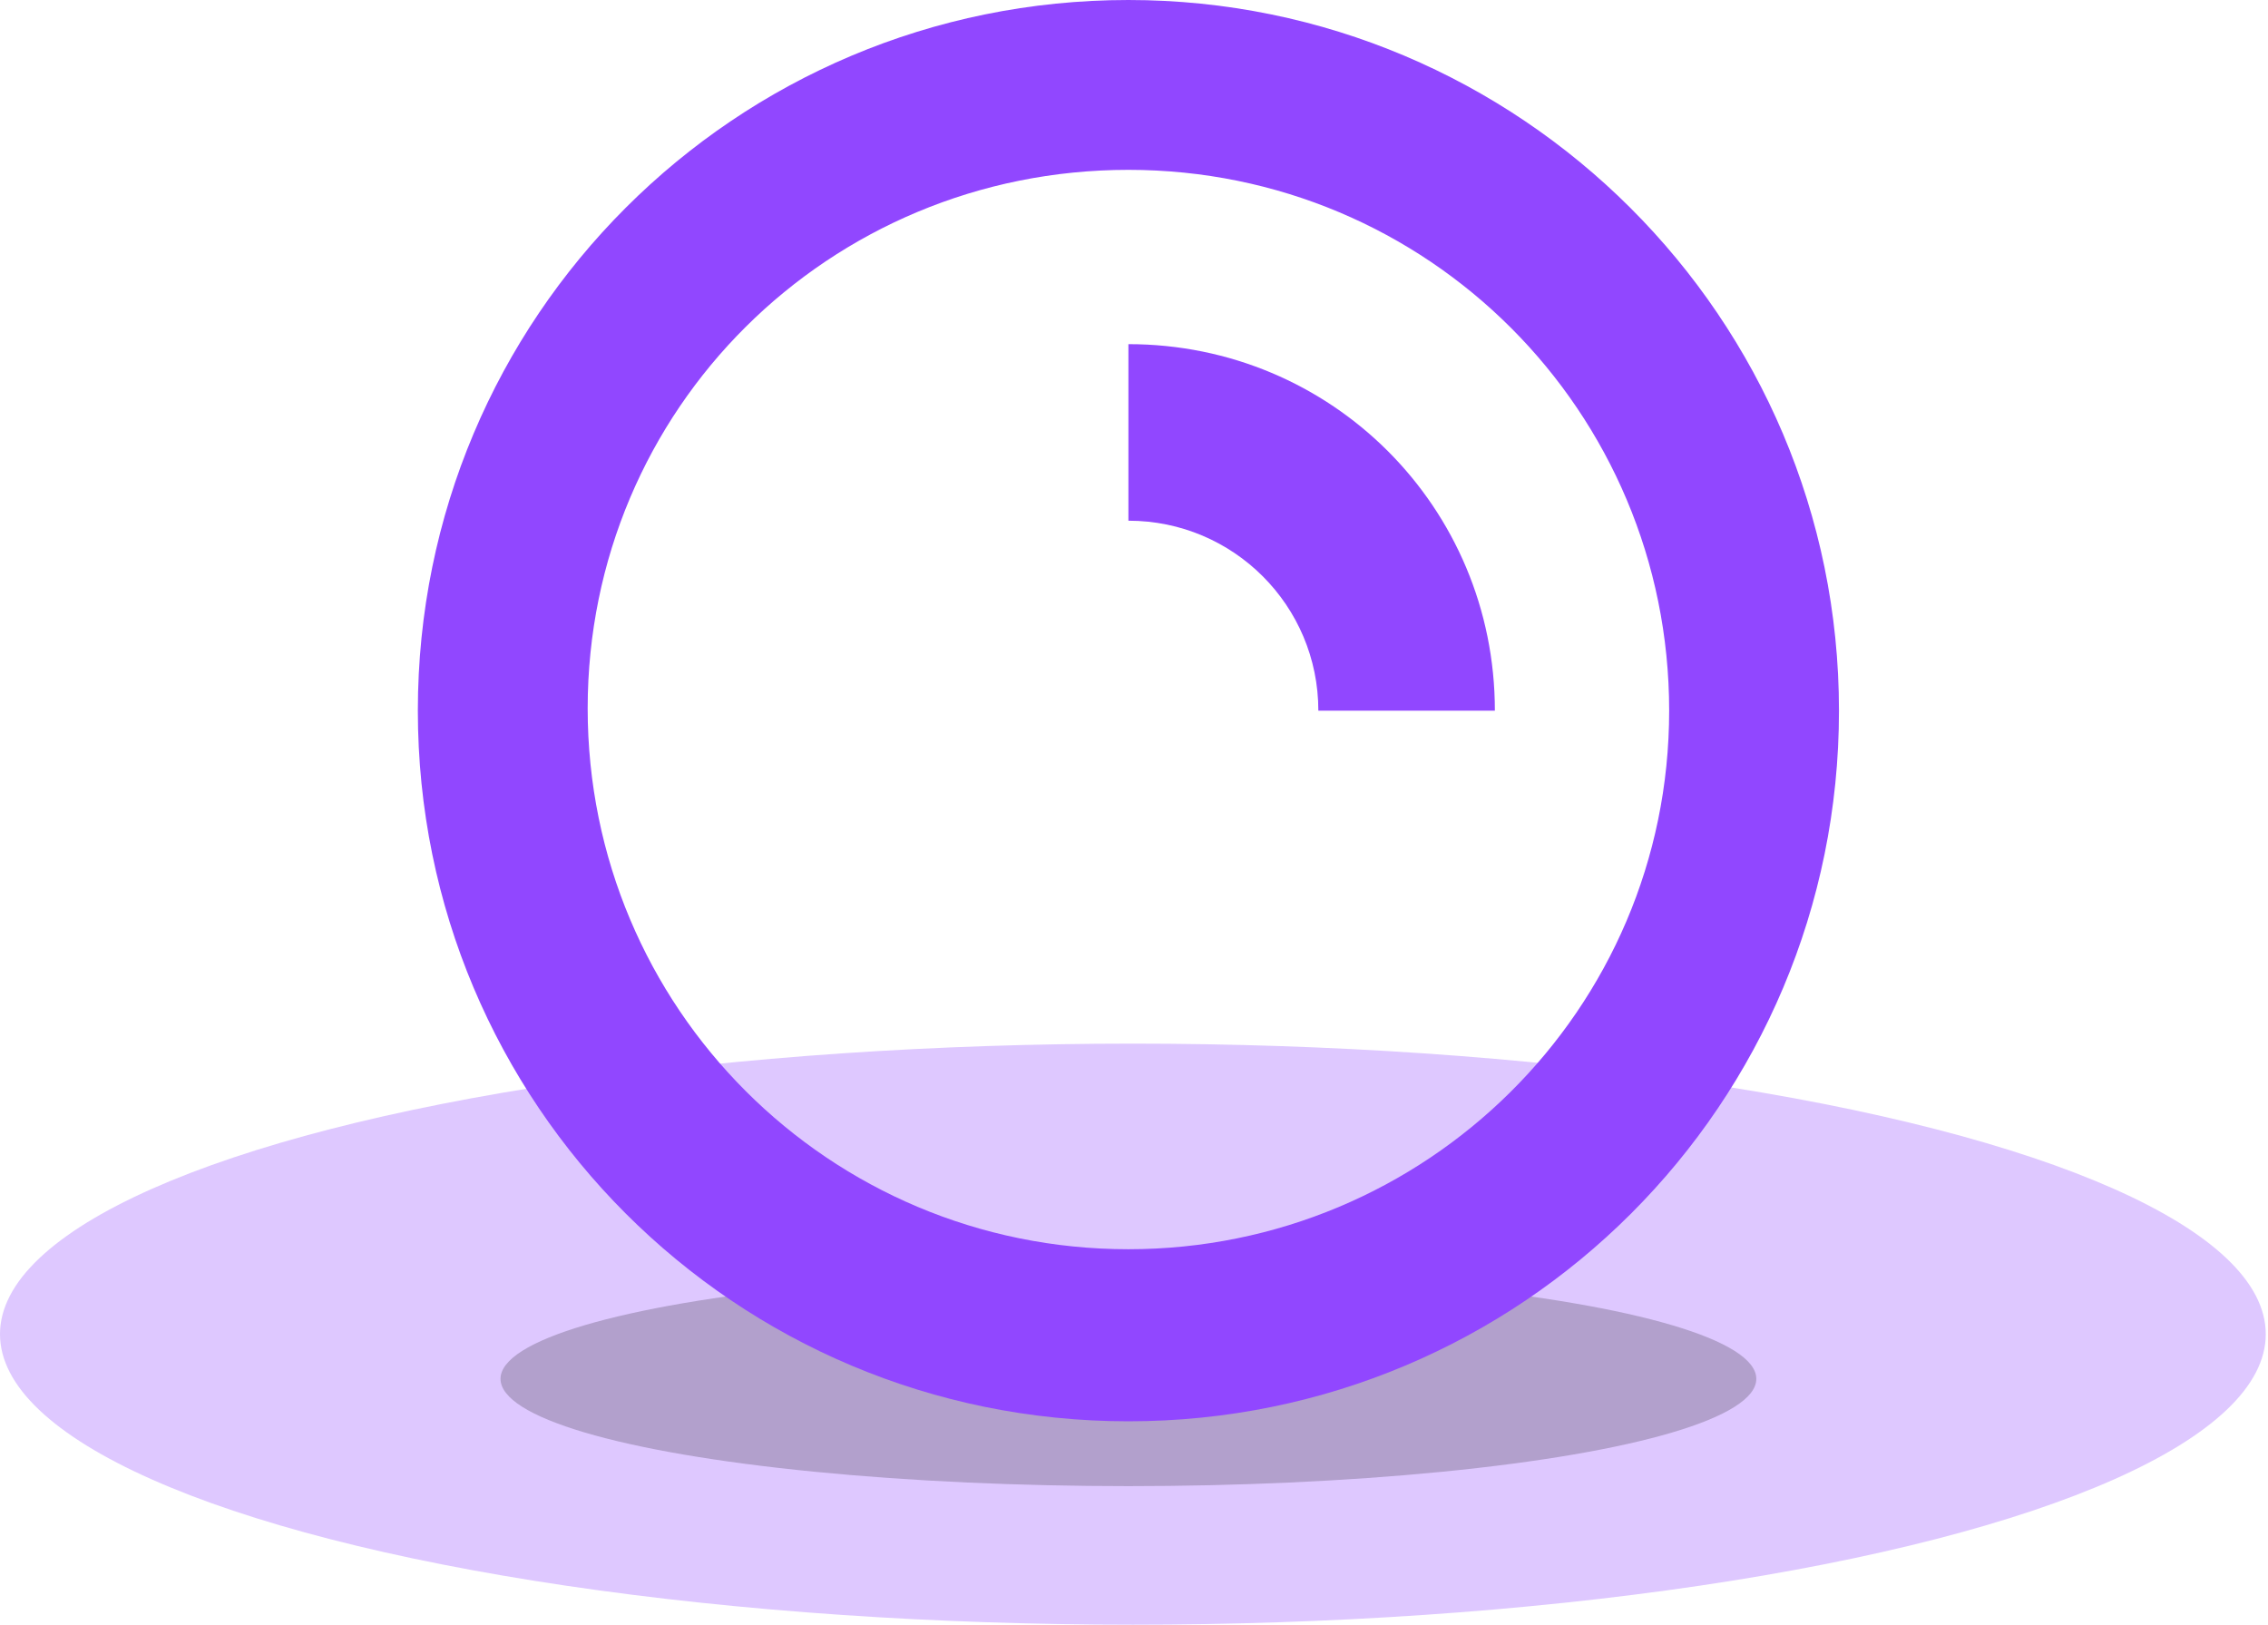 <?xml version="1.0" encoding="utf-8"?>
<!-- Generator: Adobe Illustrator 26.0.3, SVG Export Plug-In . SVG Version: 6.00 Build 0)  -->
<svg version="1.1" id="Layer_1" xmlns="http://www.w3.org/2000/svg" xmlns:xlink="http://www.w3.org/1999/xlink" x="0px" y="0px"
	 viewBox="0 0 101.5 72.7" style="enable-background:new 0 0 101.5 72.7;" xml:space="preserve">
<style type="text/css">
	.st0{opacity:0.3;fill:#9147ff;}
	.st1{opacity:0.2;}
	.st2{fill:#9147ff;}
</style>
<ellipse class="st0" cx="50.7" cy="59.7" rx="50.7" ry="13"/>
<ellipse class="st1" cx="50.5" cy="61.7" rx="28.1" ry="4.8"/>
<path class="st2" d="M50.5,0C32.9,0,18.7,14.2,18.7,31.8s14.2,31.8,31.8,31.8s31.8-14.2,31.8-31.8S68,0,50.5,0z M50.5,55.9
	c-13.4,0-24.2-10.8-24.2-24.2S37.1,7.6,50.5,7.6s24.2,10.8,24.2,24.2S63.8,55.9,50.5,55.9z"/>
<path class="st2" d="M50.5,23.3c4.7,0,8.5,3.8,8.5,8.5h7.9c0-9.1-7.3-16.4-16.4-16.4V23.3z"/>
</svg>

